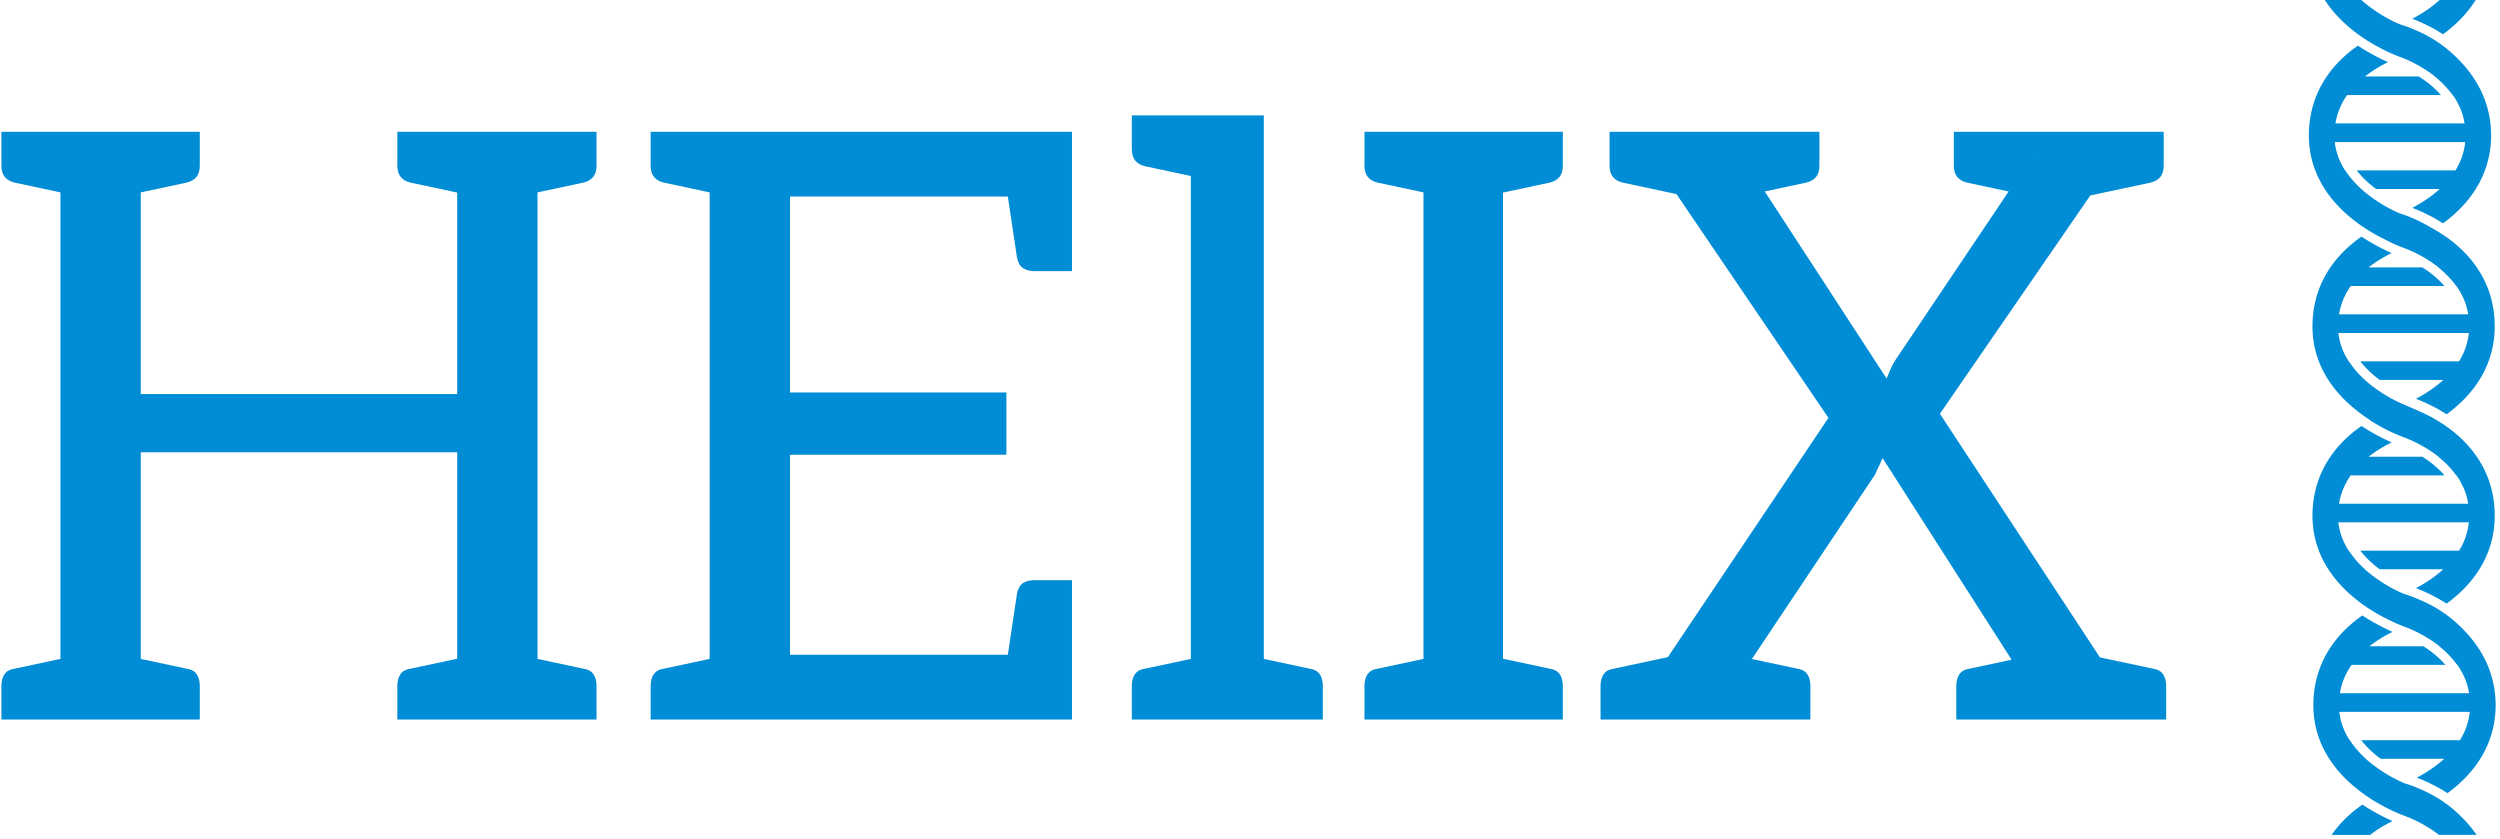 <svg xmlns="http://www.w3.org/2000/svg" version="1.1" xmlns:xlink="http://www.w3.org/1999/xlink" xmlns:svgjs="http://svgjs.dev/svgjs" width="2000" height="671" viewBox="0 0 2000 671"><g transform="matrix(1,0,0,1,-1.212,-1.531)"><svg viewBox="0 0 396 133" data-background-color="#000000" preserveAspectRatio="xMidYMid meet" height="671" width="2000" xmlns="http://www.w3.org/2000/svg" xmlns:xlink="http://www.w3.org/1999/xlink"><g id="tight-bounds" transform="matrix(1,0,0,1,0.24,0.303)"><svg viewBox="0 0 395.52 132.393" height="132.393" width="395.52"><g><svg viewBox="0 0 455.699 152.537" height="132.393" width="395.52"><g transform="matrix(1,0,0,1,0,21.081)"><svg viewBox="0 0 395.52 110.374" height="110.374" width="395.52"><g id="textblocktransform"><svg viewBox="0 0 395.52 110.374" height="110.374" width="395.52" id="textblock"><g><svg viewBox="0 0 395.52 110.374" height="110.374" width="395.52"><g transform="matrix(1,0,0,1,0,0)"><svg width="395.52" viewBox="1.65 -36.85 132.04 36.85" height="110.374" data-palette-color="#008dd5"><path d="M10.15 0L5.25 0 5.25-35.85 10.15-35.85 10.15-19.85 29.45-19.85 29.45-35.85 34.35-35.85 34.35 0 29.45 0 29.45-16.3 10.15-16.3 10.15 0ZM6.75 0L1.65 0 1.65-2.05Q1.65-2.5 1.85-2.78 2.05-3.05 2.45-3.1L2.45-3.1 6.2-3.9 6.75 0ZM13.75 0L8.65 0 9.2-3.9 12.95-3.1Q13.35-3.05 13.55-2.78 13.75-2.5 13.75-2.05L13.75-2.05 13.75 0ZM1.65-35.85L6.75-35.85 6.2-31.95 2.45-32.75Q2.05-32.85 1.85-33.1 1.65-33.35 1.65-33.8L1.65-33.8 1.65-35.85ZM8.65-35.85L13.75-35.85 13.75-33.8Q13.75-33.35 13.55-33.1 13.35-32.85 12.95-32.75L12.95-32.75 9.2-31.95 8.65-35.85ZM30.9 0L25.8 0 25.8-2.05Q25.8-2.5 26-2.78 26.2-3.05 26.6-3.1L26.6-3.1 30.35-3.9 30.9 0ZM37.95 0L32.85 0 33.4-3.9 37.15-3.1Q37.55-3.05 37.75-2.78 37.95-2.5 37.95-2.05L37.95-2.05 37.95 0ZM25.8-35.85L30.9-35.85 30.35-31.95 26.6-32.75Q26.2-32.85 26-33.1 25.8-33.35 25.8-33.8L25.8-33.8 25.8-35.85ZM32.85-35.85L37.95-35.85 37.95-33.8Q37.95-33.35 37.75-33.1 37.55-32.85 37.15-32.75L37.15-32.75 33.4-31.95 32.85-35.85ZM66.95 0L44.85 0 44.85-35.85 66.95-35.85 66.95-31.9 49.75-31.9 49.75-19.95 62.95-19.95 62.95-16.15 49.75-16.15 49.75-3.95 66.95-3.95 66.95 0ZM66.95-3.95L62.85-2.7 63.6-7.7Q63.7-8.15 63.97-8.33 64.25-8.5 64.65-8.5L64.65-8.5 66.95-8.5 66.95-3.95ZM63.6-28.15L62.85-33.15 66.95-31.9 66.95-27.35 64.65-27.35Q64.25-27.35 63.97-27.53 63.7-27.7 63.6-28.15L63.6-28.15ZM41.25-35.85L46.35-35.85 45.8-31.95 42.05-32.75Q41.65-32.85 41.45-33.1 41.25-33.35 41.25-33.8L41.25-33.8 41.25-35.85ZM46.35 0L41.25 0 41.25-2.05Q41.25-2.5 41.45-2.78 41.65-3.05 42.05-3.1L42.05-3.1 45.8-3.9 46.35 0ZM78.65 0L74.2 0 74.2-36.85 78.65-36.85 78.65 0ZM75.7 0L70.6 0 70.6-2.05Q70.6-2.5 70.8-2.78 71-3.05 71.4-3.1L71.4-3.1 75.15-3.9 75.7 0ZM82.25 0L77.15 0 77.7-3.9 81.45-3.1Q81.85-3.05 82.05-2.78 82.25-2.5 82.25-2.05L82.25-2.05 82.25 0ZM70.6-36.85L75.7-36.85 75.15-32.95 71.4-33.75Q71-33.85 70.8-34.1 70.6-34.35 70.6-34.8L70.6-34.8 70.6-36.85ZM93.24 0L88.39 0 88.39-35.85 93.24-35.85 93.24 0ZM89.89 0L84.79 0 84.79-2.05Q84.79-2.5 84.99-2.78 85.19-3.05 85.59-3.1L85.59-3.1 89.34-3.9 89.89 0ZM96.89 0L91.79 0 92.34-3.9 96.09-3.1Q96.49-3.05 96.69-2.78 96.89-2.5 96.89-2.05L96.89-2.05 96.89 0ZM84.79-35.85L89.89-35.85 89.34-31.95 85.59-32.75Q85.19-32.85 84.99-33.1 84.79-33.35 84.79-33.8L84.79-33.8 84.79-35.85ZM91.79-35.85L96.89-35.85 96.89-33.8Q96.89-33.35 96.69-33.1 96.49-32.85 96.09-32.75L96.09-32.75 92.34-31.95 91.79-35.85ZM105.24 0L100.74 0 113.09-18.4 101.24-35.85 106.09-35.85Q106.59-35.85 106.84-35.68 107.09-35.5 107.29-35.15L107.29-35.15 116.64-20.8Q116.74-21.05 116.87-21.35 116.99-21.65 117.19-21.95L117.19-21.95 125.99-35.05Q126.24-35.45 126.49-35.65 126.74-35.85 127.14-35.85L127.14-35.85 131.74-35.85 119.89-18.65 132.14 0 127.34 0Q126.79 0 126.52-0.3 126.24-0.6 125.99-0.95L125.99-0.95 116.39-15.95Q116.29-15.7 116.17-15.45 116.04-15.2 115.94-14.95L115.94-14.95 106.59-0.95Q106.39-0.6 106.09-0.3 105.79 0 105.24 0L105.24 0ZM107.64 0L103.39 0 103.39-2 107.64-2 107.64 0ZM129.29 0L125.04 0 125.04-2 129.29-2 129.29 0ZM108.29-34.6L104.54-34.6 104.54-35.85 108.29-35.85 108.29-34.6ZM128.99-34.6L125.24-34.6 125.24-35.85 128.99-35.85 128.99-34.6ZM99.74-35.85L104.84-35.85 104.29-31.95 100.54-32.75Q100.14-32.85 99.94-33.1 99.74-33.35 99.74-33.8L99.74-33.8 99.74-35.85ZM107.44-35.85L112.54-35.85 112.54-33.8Q112.54-33.35 112.34-33.1 112.14-32.85 111.74-32.75L111.74-32.75 107.99-31.95 107.44-35.85ZM120.74-35.85L125.84-35.85 125.29-31.95 121.54-32.75Q121.14-32.85 120.94-33.1 120.74-33.35 120.74-33.8L120.74-33.8 120.74-35.85ZM128.44-35.85L133.54-35.85 133.54-33.8Q133.54-33.35 133.34-33.1 133.14-32.85 132.74-32.75L132.74-32.75 128.99-31.95 128.44-35.85ZM104.29 0L99.19 0 99.19-2.05Q99.19-2.5 99.39-2.78 99.59-3.05 99.99-3.1L99.99-3.1 103.74-3.9 104.29 0ZM111.99 0L106.89 0 107.44-3.9 111.19-3.1Q111.59-3.05 111.79-2.78 111.99-2.5 111.99-2.05L111.99-2.05 111.99 0ZM133.69 0L128.59 0 129.14-3.9 132.89-3.1Q133.29-3.05 133.49-2.78 133.69-2.5 133.69-2.05L133.69-2.05 133.69 0ZM125.99 0L120.89 0 120.89-2.05Q120.89-2.5 121.09-2.78 121.29-3.05 121.69-3.1L121.69-3.1 125.44-3.9 125.99 0Z" opacity="1" transform="matrix(1,0,0,1,0,0)" fill="#008dd5" class="wordmark-text-0" data-fill-palette-color="primary" id="text-0"></path></svg></g></svg></g></svg></g></svg></g><g transform="matrix(1,0,0,1,421.577,0)"><svg viewBox="0 0 34.123 152.537" height="152.537" width="34.123"><g><svg xmlns="http://www.w3.org/2000/svg" xmlns:xlink="http://www.w3.org/1999/xlink" version="1.1" x="0" y="0" viewBox="41.205 0.681 21.994 98.319" enable-background="new 0 0 100 100" xml:space="preserve" height="152.537" width="34.123" class="icon-icon-0" data-fill-palette-color="accent" id="icon-0"><g fill="#008dd5" data-fill-palette-color="accent"><path d="M57.357 4.448C58.814 3.329 59.98 2.065 60.845 0.685H56.595C55.513 1.665 54.333 2.393 53.384 2.89A19.8 19.8 0 0 1 57 4.714C57.118 4.627 57.238 4.539 57.357 4.448" fill="#008dd5" data-fill-palette-color="accent"></path><path d="M57.859 95.697A14 14 0 0 0 56.533 94.758L56.537 94.756 56.362 94.652A16 16 0 0 0 54.488 93.68 17 17 0 0 0 52.484 92.923C52.468 92.919 52.453 92.911 52.437 92.906A17 17 0 0 1 49.315 91.152L49.165 91.045 49.14 91.026A15 15 0 0 1 47.904 90.036H47.918A11.2 11.2 0 0 1 46.024 87.843H46.002C45.377 86.873 44.927 85.759 44.791 84.507H60.149A7.8 7.8 0 0 1 58.999 87.843H47.37C48.042 88.71 48.86 89.443 49.659 90.036H57.142C56.059 91.024 54.87 91.755 53.916 92.253A19.8 19.8 0 0 1 57.532 94.079C57.65 93.991 57.771 93.905 57.889 93.813 61.363 91.146 63.199 87.66 63.199 83.724 63.199 79.623 61.246 76.149 57.859 73.426 56.619 72.428 55.295 71.75 54.314 71.336 53.718 71.066 53.07 70.816 52.376 70.607A17 17 0 0 1 49.21 68.835 4 4 0 0 0 49.057 68.729L49.033 68.71A15 15 0 0 1 47.796 67.72H47.811A11.2 11.2 0 0 1 45.917 65.529H45.896C45.269 64.556 44.819 63.445 44.684 62.193H60.042A7.8 7.8 0 0 1 58.892 65.529H47.263C47.937 66.395 48.755 67.127 49.552 67.72H57.037C55.951 68.706 54.766 69.439 53.81 69.937A20 20 0 0 1 57.425 71.761C57.545 71.675 57.663 71.587 57.784 71.495 61.255 68.831 63.093 65.343 63.093 61.407 63.093 57.306 61.251 53.762 57.769 51.163A18 18 0 0 0 54.248 49.129 81 81 0 0 0 52.376 48.31C52.362 48.303 52.345 48.298 52.329 48.293A17 17 0 0 1 49.21 46.538L49.057 46.431 49.033 46.412A15 15 0 0 1 47.796 45.423H47.811A11 11 0 0 1 45.917 43.231H45.896C45.269 42.259 44.819 41.148 44.684 39.895H60.042A7.8 7.8 0 0 1 58.892 43.231H47.263C47.937 44.098 48.755 44.83 49.552 45.423H57.037C55.951 46.41 54.766 47.142 53.81 47.642A19.7 19.7 0 0 1 57.425 49.465C57.545 49.38 57.663 49.291 57.784 49.199 61.255 46.534 63.093 43.046 63.093 39.111 63.093 35.01 61.251 31.468 57.769 28.868A17 17 0 0 0 55.812 27.608C54.829 27.023 53.473 26.286 51.951 25.826 51.936 25.822 51.92 25.815 51.906 25.81 51.785 25.762 50.369 25.177 48.784 24.054L48.633 23.948 48.608 23.929A15 15 0 0 1 47.372 22.938H47.385A11 11 0 0 1 45.491 20.746H45.47C44.843 19.774 44.393 18.663 44.258 17.41H59.617A7.8 7.8 0 0 1 58.467 20.746H46.837C47.51 21.612 48.328 22.345 49.125 22.938H56.611C55.525 23.926 54.339 24.658 53.384 25.156A20 20 0 0 1 56.999 26.98C57.117 26.894 57.237 26.806 57.356 26.714 60.83 24.049 62.665 20.561 62.665 16.627 62.665 12.526 60.713 9.053 57.324 6.329A14 14 0 0 0 56 5.389L56.003 5.387 55.829 5.283A16 16 0 0 0 53.956 4.312 16.5 16.5 0 0 0 51.905 3.538C51.784 3.49 50.368 2.905 48.783 1.784 48.733 1.747 48.682 1.712 48.632 1.677L48.607 1.658A15 15 0 0 1 47.386 0.681H43.083C44.453 2.799 46.352 4.348 48.001 5.401L47.991 5.407C49.074 6.08 50.461 6.842 51.942 7.39A15 15 0 0 1 54.38 8.549L54.436 8.583C54.884 8.845 55.351 9.149 55.816 9.5 55.898 9.562 55.975 9.625 56.053 9.688H56.027A11.4 11.4 0 0 1 58.136 11.88H58.165C58.444 12.279 58.684 12.692 58.885 13.12A6.7 6.7 0 0 1 59.47 14.845C59.495 14.969 59.521 15.092 59.542 15.216H44.33A8.06 8.06 0 0 1 45.707 11.88H56.753C56.054 11.074 55.172 10.328 54.15 9.688H47.817C47.896 9.625 47.973 9.562 48.055 9.5A15 15 0 0 1 50.528 7.999 25.6 25.6 0 0 1 46.972 6.061C46.825 6.165 46.678 6.271 46.528 6.381 43.047 8.982 41.205 12.524 41.205 16.625 41.205 23.588 47.085 27.354 49.965 28.781 50.711 29.177 51.523 29.56 52.367 29.872A15 15 0 0 1 54.802 31.031L54.861 31.066C55.308 31.327 55.776 31.631 56.242 31.983 56.324 32.044 56.4 32.108 56.478 32.171H56.451A11.5 11.5 0 0 1 58.562 34.363H58.589C58.869 34.762 59.109 35.176 59.31 35.602 59.589 36.169 59.789 36.748 59.894 37.328 59.919 37.451 59.946 37.575 59.966 37.7H44.756A8.05 8.05 0 0 1 46.133 34.364H57.177C56.48 33.559 55.596 32.812 54.577 32.172H48.243C48.323 32.109 48.399 32.045 48.48 31.984A15 15 0 0 1 50.955 30.482 25.5 25.5 0 0 1 47.399 28.546C47.252 28.648 47.104 28.755 46.955 28.866 43.474 31.466 41.631 35.008 41.631 39.109 41.631 44.726 45.457 48.262 48.448 50.17L48.416 50.187C49.499 50.861 50.885 51.623 52.367 52.171A15 15 0 0 1 54.802 53.33C54.823 53.342 54.841 53.351 54.861 53.365 55.308 53.626 55.776 53.929 56.242 54.281 56.324 54.343 56.4 54.407 56.478 54.469H56.451A11.5 11.5 0 0 1 58.562 56.662H58.589C58.869 57.06 59.109 57.474 59.31 57.901 59.589 58.469 59.789 59.047 59.894 59.627 59.919 59.75 59.946 59.873 59.966 59.997H44.756A8.06 8.06 0 0 1 46.133 56.662H57.177C56.48 55.857 55.596 55.109 54.577 54.469H48.243C48.323 54.407 48.399 54.344 48.48 54.281A15 15 0 0 1 50.955 52.781 25.4 25.4 0 0 1 47.399 50.843C47.252 50.946 47.104 51.054 46.955 51.161 43.474 53.761 41.631 57.305 41.631 61.405 41.631 68.466 47.678 72.239 50.51 73.621 51.13 73.933 51.791 74.233 52.473 74.485 53.319 74.799 54.122 75.182 54.869 75.62L54.909 75.643 54.967 75.679C55.413 75.94 55.883 76.243 56.347 76.594 56.43 76.656 56.506 76.719 56.586 76.783H56.556A11.3 11.3 0 0 1 58.667 78.975H58.695C58.976 79.372 59.215 79.787 59.416 80.213 59.695 80.78 59.893 81.359 60 81.939 60.026 82.063 60.052 82.187 60.072 82.31H44.861A8.05 8.05 0 0 1 46.238 78.975H57.284C56.587 78.167 55.702 77.421 54.68 76.783H48.347C48.427 76.719 48.503 76.655 48.585 76.594A15 15 0 0 1 51.06 75.093 26 26 0 0 1 47.504 73.157C47.356 73.26 47.207 73.366 47.06 73.476 43.577 76.076 41.735 79.619 41.735 83.719 41.735 89.322 45.542 92.855 48.531 94.765L48.52 94.771C49.603 95.443 50.991 96.205 52.472 96.754 53.318 97.067 54.121 97.45 54.868 97.888 54.882 97.897 54.894 97.905 54.908 97.912L54.966 97.944C55.412 98.208 55.882 98.511 56.346 98.864 56.404 98.905 56.456 98.949 56.513 98.993H60.966A16.4 16.4 0 0 0 57.859 95.697" fill="#008dd5" data-fill-palette-color="accent"></path><path d="M47.062 95.754C45.774 96.713 44.714 97.802 43.886 99H48.422C48.476 98.956 48.53 98.912 48.587 98.871A15 15 0 0 1 51.062 97.369 25 25 0 0 1 47.506 95.431C47.358 95.535 47.209 95.641 47.062 95.754" fill="#008dd5" data-fill-palette-color="accent"></path></g></svg></g></svg></g></svg></g><defs></defs></svg><rect width="395.52" height="132.393" fill="none" stroke="none" visibility="hidden"></rect></g></svg></g></svg>